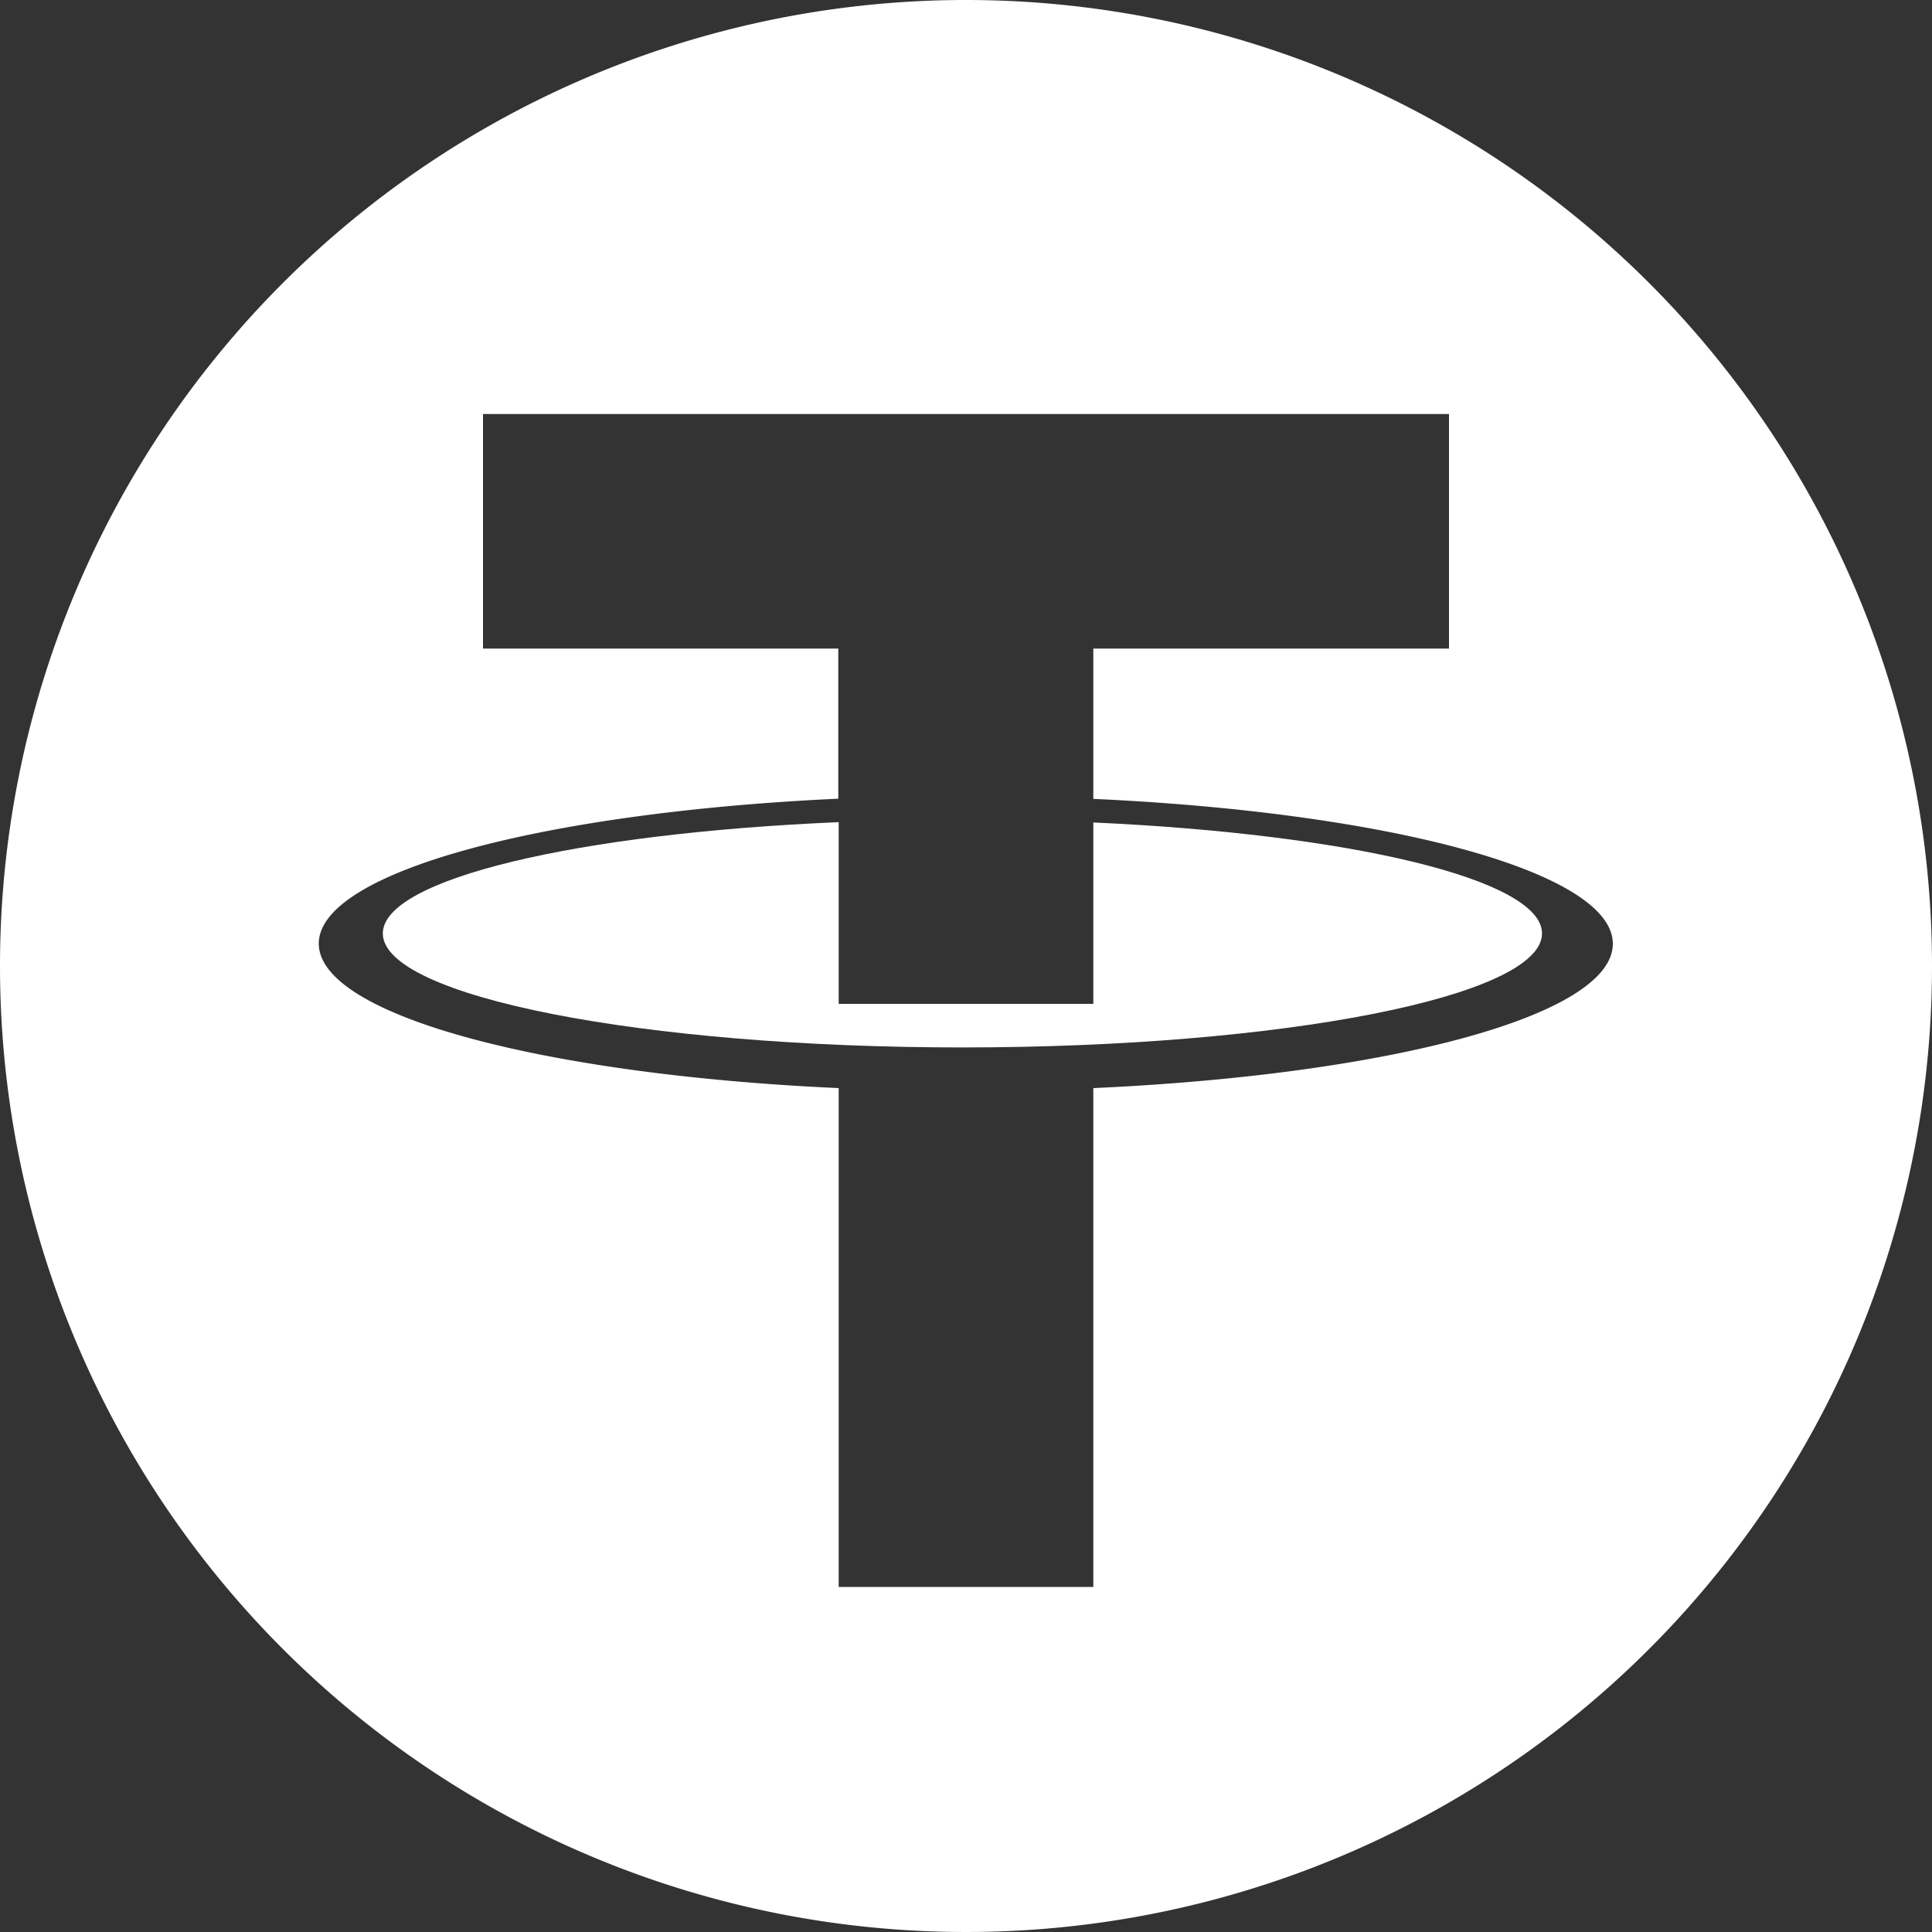 <svg xmlns="http://www.w3.org/2000/svg" viewBox="0 0 200 200"><rect x="0" y="0" width="200" height="200" fill="#333333" stroke="none"/><defs><style>.cls-1{fill:#fff;}</style></defs><title>资源 1</title><g id="图层_2" data-name="图层 2"><g id="图层_1-2" data-name="图层 1"><path class="cls-1" d="M113.18,85.14v18.78H86.82V85.11c-27,1.15-47.19,5.87-47.19,11.52,0,6.52,26.87,11.8,60,11.8s60-5.28,60-11.8c0-5.6-19.87-10.29-46.51-11.49Z"/><path class="cls-1" d="M100,0A100,100,0,1,0,200,100,100,100,0,0,0,100,0Zm13.18,112.64v51.64H86.82V112.64C56.15,111.25,33,105.08,33,97.68s23.12-13.58,53.78-15V67.14H50V42.86H150V67.14H113.18V82.7c30.67,1.4,53.78,7.57,53.78,15S143.85,111.25,113.18,112.64Z"/></g></g></svg>
